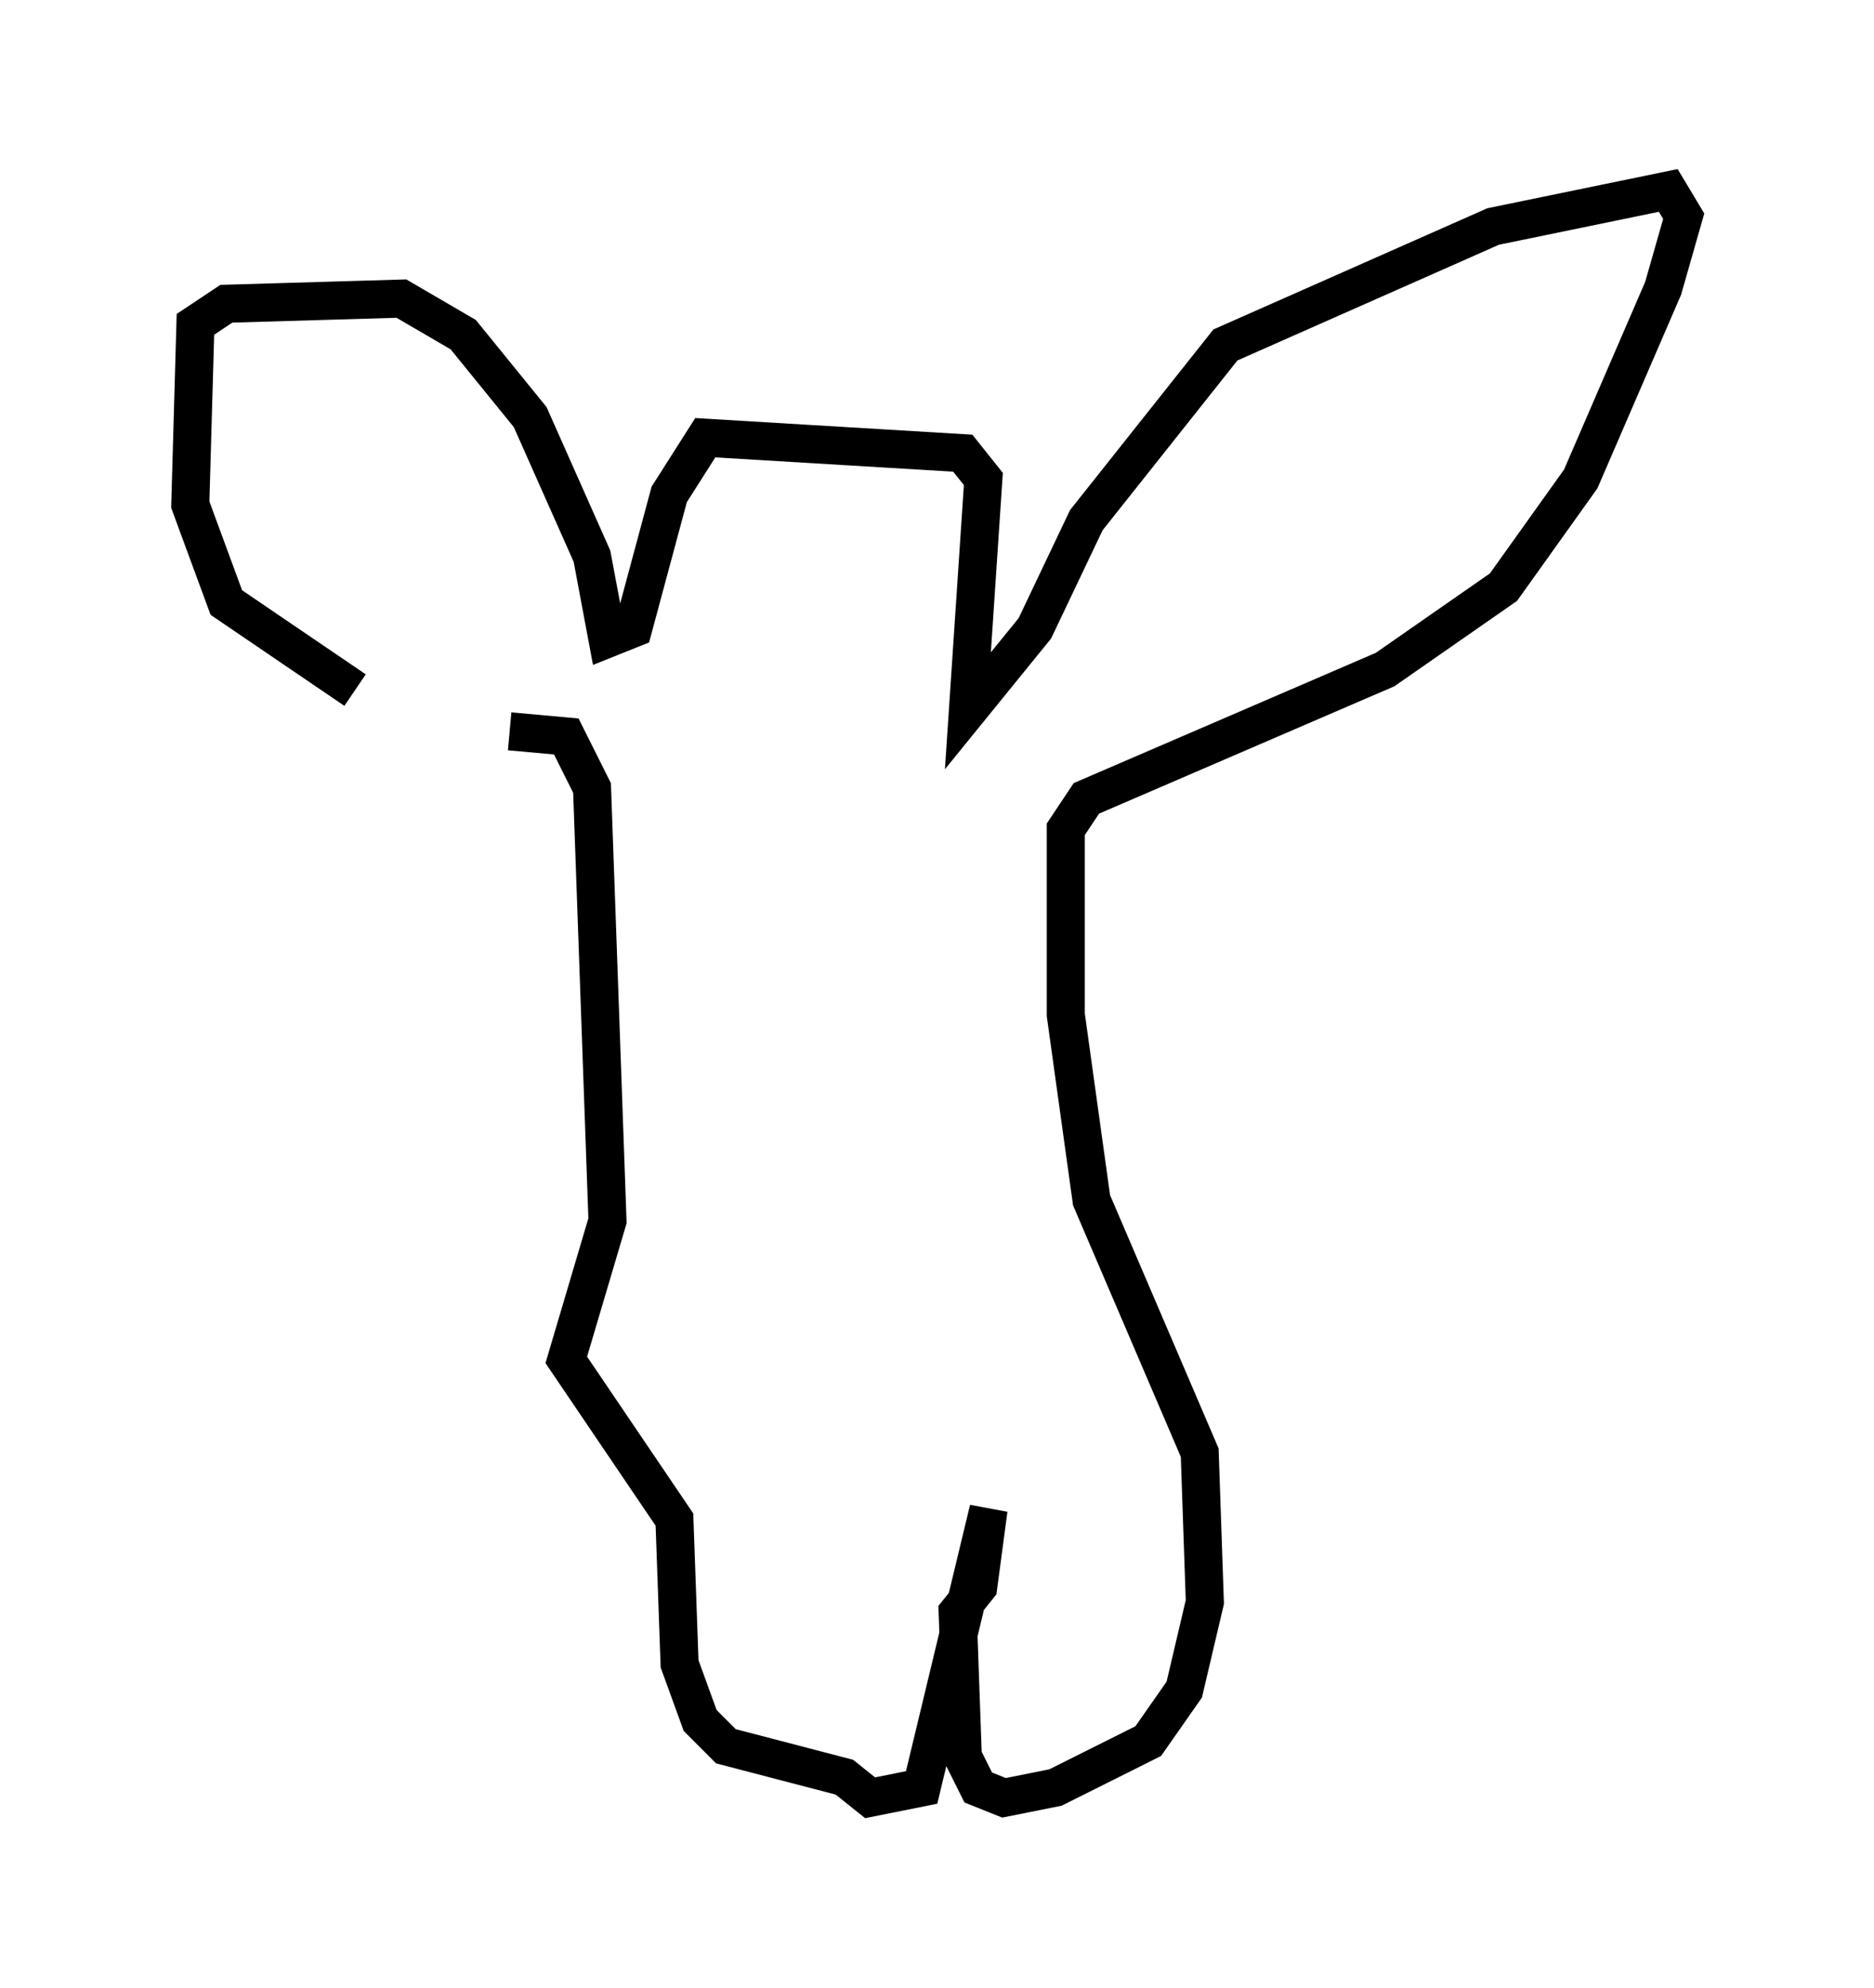 <?xml version="1.0" encoding="utf-8" ?>
<svg baseProfile="full" height="52.219" version="1.1" width="49.242" xmlns="http://www.w3.org/2000/svg" xmlns:ev="http://www.w3.org/2001/xml-events" xmlns:xlink="http://www.w3.org/1999/xlink"><defs /><rect fill="white" height="52.219" width="49.242" x="0" y="0" /><path d="M14.337, 19.75 m-5.007, -1.624 l-3.383, -2.3 -0.947, -2.571 l0.135, -4.736 0.812, -0.541 l4.601, -0.135 1.624, 0.947 l1.759, 2.165 1.624, 3.654 l0.406, 2.165 0.677, -0.271 l0.947, -3.518 0.947, -1.488 l6.766, 0.406 0.541, 0.677 l-0.406, 6.089 1.759, -2.165 l1.353, -2.842 3.654, -4.601 l7.036, -3.112 4.601, -0.947 l0.406, 0.677 -0.541, 1.894 l-2.165, 5.007 -2.03, 2.842 l-3.112, 2.165 -7.848, 3.383 l-0.541, 0.812 0.0, 4.871 l0.677, 4.871 2.842, 6.631 l0.135, 3.924 -0.541, 2.3 l-0.947, 1.353 -2.436, 1.218 l-1.353, 0.271 -0.677, -0.271 l-0.406, -0.812 -0.135, -3.789 l0.541, -0.677 0.271, -2.03 l-1.759, 7.307 -1.353, 0.271 l-0.677, -0.541 -3.112, -0.812 l-0.677, -0.677 -0.541, -1.488 l-0.135, -3.789 -2.842, -4.195 l1.083, -3.654 -0.406, -11.367 l-0.677, -1.353 -1.488, -0.135 " fill="none" stroke="black" stroke-width="1" /></svg>